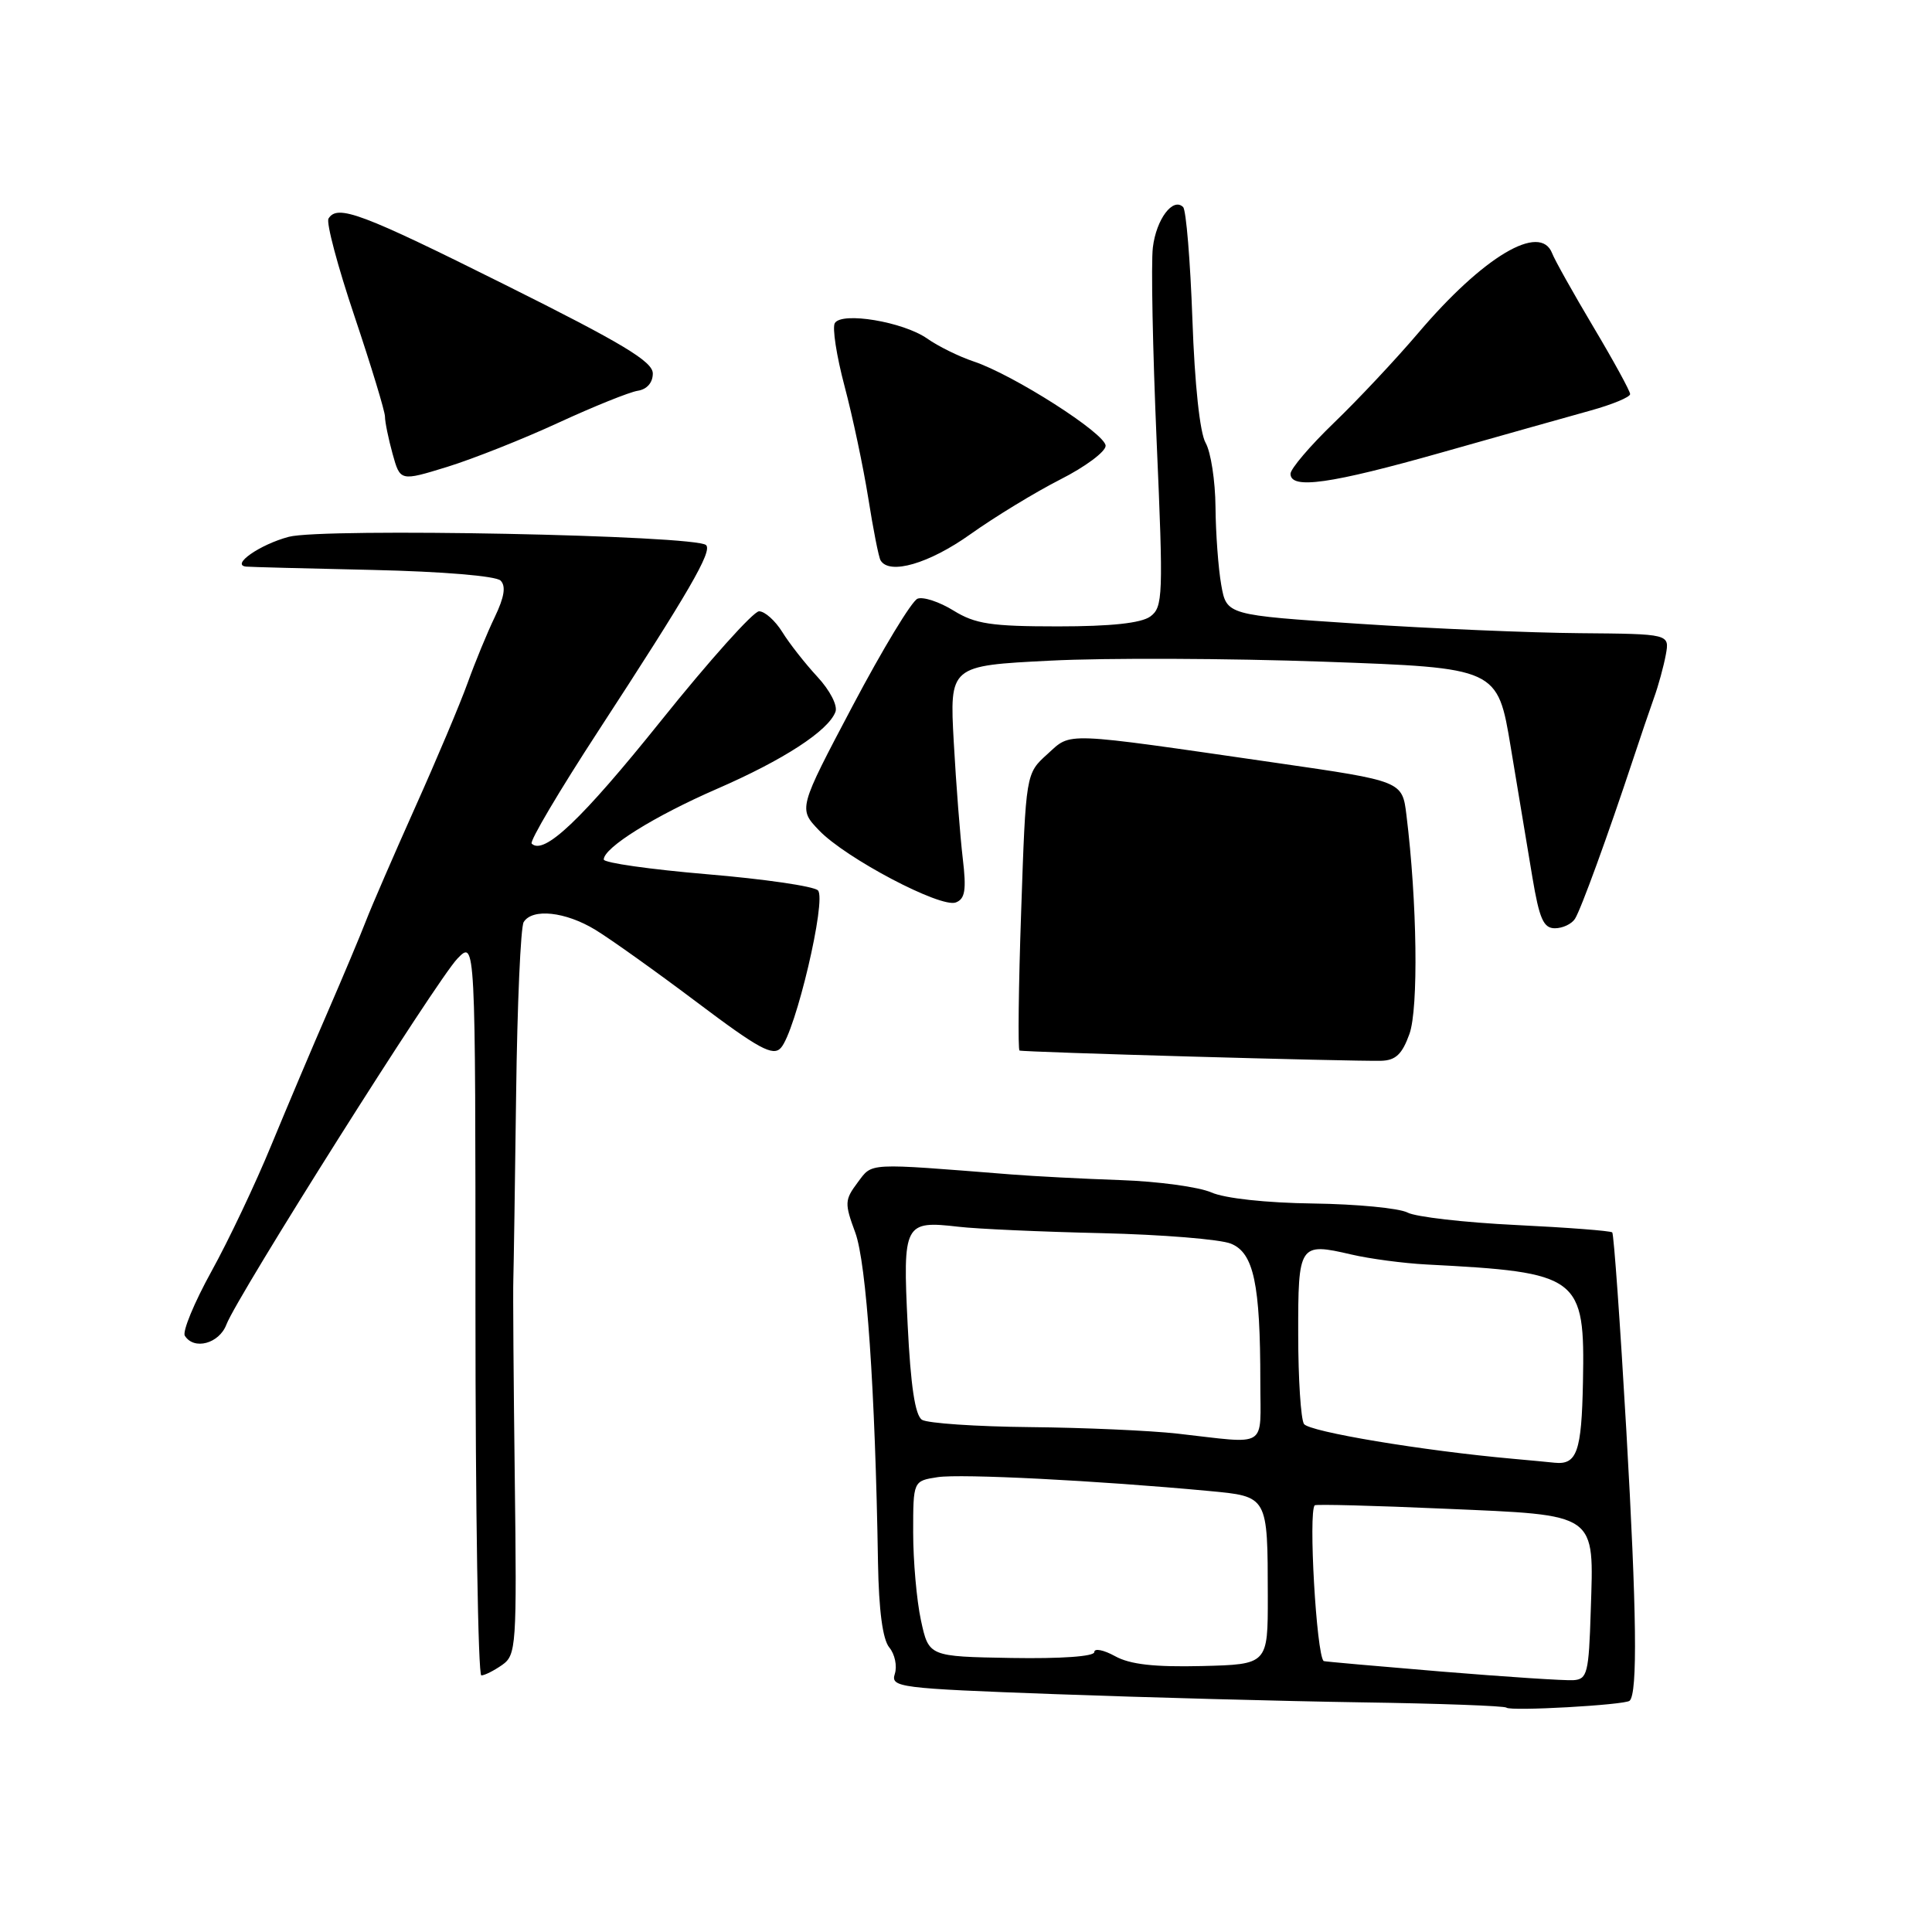 <?xml version="1.0" encoding="UTF-8" standalone="no"?>
<!DOCTYPE svg PUBLIC "-//W3C//DTD SVG 1.1//EN" "http://www.w3.org/Graphics/SVG/1.1/DTD/svg11.dtd" >
<svg xmlns="http://www.w3.org/2000/svg" xmlns:xlink="http://www.w3.org/1999/xlink" version="1.1" viewBox="0 0 256 256">
 <g >
 <path fill="currentColor"
d=" M 215.93 225.36 C 217.01 224.39 216.87 213.57 215.50 189.59 C 214.68 175.34 213.84 163.51 213.63 163.30 C 213.42 163.09 207.68 162.65 200.87 162.32 C 194.07 161.99 187.60 161.25 186.50 160.67 C 185.40 160.09 179.78 159.55 174.00 159.47 C 167.78 159.39 162.28 158.79 160.50 158.00 C 158.85 157.28 153.45 156.54 148.50 156.37 C 143.55 156.20 137.03 155.86 134.00 155.62 C 114.62 154.09 115.65 154.03 113.64 156.69 C 111.92 158.99 111.89 159.44 113.33 163.33 C 114.81 167.36 115.97 184.15 116.34 207.09 C 116.45 213.40 116.96 217.23 117.83 218.29 C 118.57 219.18 118.90 220.75 118.57 221.79 C 118.00 223.59 119.04 223.72 139.73 224.48 C 151.70 224.92 169.98 225.41 180.34 225.57 C 190.70 225.72 199.37 226.04 199.61 226.27 C 200.11 226.78 215.30 225.92 215.93 225.36 Z  M 66.53 220.62 C 68.41 219.30 68.49 218.17 68.21 195.87 C 68.05 183.02 67.96 171.15 68.02 169.50 C 68.07 167.85 68.24 156.79 68.39 144.93 C 68.54 133.06 68.99 122.82 69.39 122.18 C 70.54 120.32 74.93 120.80 78.88 123.20 C 80.87 124.41 86.93 128.73 92.35 132.81 C 100.53 138.97 102.42 140.00 103.46 138.86 C 105.42 136.74 109.56 119.16 108.38 117.98 C 107.83 117.43 101.22 116.47 93.69 115.84 C 86.16 115.20 80.00 114.33 80.00 113.89 C 80.00 112.32 86.67 108.16 95.00 104.53 C 103.81 100.70 109.74 96.85 110.70 94.33 C 111.02 93.51 109.98 91.48 108.31 89.68 C 106.69 87.93 104.59 85.26 103.66 83.75 C 102.72 82.24 101.34 81.00 100.58 81.00 C 99.83 81.00 93.96 87.55 87.55 95.55 C 77.07 108.61 72.05 113.38 70.45 111.78 C 70.15 111.48 74.12 104.77 79.27 96.87 C 91.33 78.36 94.40 73.07 93.56 72.23 C 92.25 70.91 42.79 69.93 38.27 71.13 C 34.42 72.15 30.52 74.88 32.63 75.08 C 33.11 75.13 40.65 75.33 49.39 75.52 C 58.66 75.73 65.72 76.32 66.33 76.93 C 67.06 77.66 66.83 79.11 65.57 81.74 C 64.57 83.81 62.95 87.75 61.96 90.50 C 60.97 93.25 57.84 100.67 55.00 107.00 C 52.17 113.33 49.24 120.08 48.50 122.00 C 47.76 123.92 45.49 129.32 43.46 134.00 C 41.42 138.68 38.05 146.66 35.95 151.74 C 33.86 156.83 30.29 164.36 28.01 168.48 C 25.73 172.61 24.15 176.44 24.49 176.99 C 25.70 178.94 29.04 178.04 30.00 175.51 C 31.43 171.74 57.87 129.86 60.61 127.02 C 63.00 124.55 63.00 124.55 63.00 173.27 C 63.00 200.07 63.35 222.00 63.78 222.00 C 64.21 222.00 65.44 221.38 66.53 220.62 Z  M 186.76 137.00 C 187.97 133.61 187.78 119.49 186.36 108.00 C 185.81 103.50 185.81 103.50 169.15 101.09 C 140.38 96.93 142.04 96.99 138.78 99.93 C 135.93 102.50 135.93 102.50 135.31 120.75 C 134.96 130.79 134.87 139.09 135.09 139.20 C 135.54 139.42 178.95 140.65 183.00 140.56 C 184.93 140.51 185.79 139.70 186.76 137.00 Z  M 208.69 121.75 C 209.47 120.54 213.02 110.80 216.43 100.50 C 217.34 97.75 218.56 94.15 219.15 92.50 C 219.75 90.85 220.45 88.26 220.73 86.75 C 221.23 84.00 221.23 84.00 209.36 83.90 C 202.84 83.85 189.63 83.29 180.01 82.65 C 162.53 81.50 162.53 81.50 161.82 77.50 C 161.43 75.30 161.09 70.66 161.06 67.18 C 161.03 63.71 160.44 59.89 159.75 58.68 C 158.99 57.36 158.30 50.93 158.00 42.33 C 157.72 34.54 157.17 27.84 156.77 27.44 C 155.43 26.10 153.21 29.04 152.76 32.79 C 152.51 34.83 152.74 46.37 153.26 58.44 C 154.16 79.02 154.10 80.45 152.42 81.69 C 151.20 82.57 147.23 83.00 140.18 83.00 C 131.32 83.00 129.22 82.68 126.34 80.90 C 124.48 79.75 122.33 79.04 121.58 79.33 C 120.82 79.62 116.96 86.00 112.99 93.51 C 105.78 107.16 105.78 107.16 108.53 110.03 C 112.06 113.72 124.65 120.35 126.65 119.58 C 127.88 119.11 128.07 117.94 127.57 113.74 C 127.23 110.86 126.69 103.94 126.38 98.36 C 125.82 88.21 125.82 88.21 139.16 87.54 C 146.50 87.16 162.84 87.23 175.47 87.68 C 198.44 88.50 198.44 88.50 200.18 99.00 C 201.14 104.78 202.43 112.54 203.05 116.25 C 203.97 121.74 204.52 123.00 206.03 123.00 C 207.05 123.00 208.25 122.44 208.69 121.75 Z  M 128.58 70.79 C 131.84 68.47 137.20 65.21 140.50 63.53 C 143.80 61.86 146.50 59.85 146.50 59.07 C 146.50 57.46 134.26 49.64 129.00 47.89 C 127.08 47.25 124.30 45.88 122.84 44.85 C 119.67 42.64 111.56 41.28 110.62 42.81 C 110.26 43.39 110.84 47.15 111.91 51.18 C 112.98 55.21 114.39 61.88 115.05 66.00 C 115.70 70.12 116.43 73.84 116.68 74.25 C 117.84 76.22 123.11 74.69 128.58 70.79 Z  M 74.00 56.01 C 78.67 53.86 83.40 51.95 84.50 51.78 C 85.73 51.59 86.50 50.70 86.50 49.49 C 86.50 47.91 82.52 45.51 67.00 37.77 C 47.86 28.22 44.71 27.04 43.53 28.96 C 43.20 29.49 44.75 35.31 46.97 41.90 C 49.18 48.49 51.00 54.47 51.01 55.19 C 51.01 55.91 51.47 58.14 52.02 60.14 C 53.03 63.78 53.03 63.78 59.27 61.86 C 62.69 60.80 69.33 58.17 74.00 56.01 Z  M 191.12 59.93 C 199.03 57.69 207.86 55.20 210.75 54.40 C 213.64 53.60 216.00 52.62 216.00 52.22 C 216.00 51.82 213.81 47.82 211.13 43.32 C 208.46 38.83 206.00 34.44 205.67 33.57 C 204.10 29.48 196.54 33.98 187.90 44.15 C 184.93 47.64 179.91 52.99 176.75 56.03 C 173.59 59.08 171.00 62.12 171.00 62.78 C 171.00 64.88 176.25 64.14 191.12 59.93 Z  M 191.00 221.49 C 182.47 220.78 175.45 220.16 175.39 220.10 C 174.43 219.22 173.35 200.31 174.21 199.46 C 174.37 199.30 182.10 199.50 191.38 199.91 C 211.88 200.80 211.20 200.32 210.78 213.49 C 210.53 221.69 210.32 222.51 208.50 222.63 C 207.40 222.71 199.53 222.19 191.00 221.49 Z  M 147.75 219.45 C 146.24 218.62 145.00 218.37 145.00 218.91 C 145.00 219.49 140.59 219.80 134.03 219.69 C 123.07 219.50 123.07 219.50 122.03 214.70 C 121.46 212.06 121.00 206.82 121.00 203.06 C 121.00 196.23 121.00 196.23 124.25 195.73 C 127.31 195.26 145.40 196.18 160.16 197.56 C 168.04 198.30 167.97 198.17 167.99 211.52 C 168.00 220.54 168.00 220.54 159.25 220.76 C 152.96 220.91 149.73 220.55 147.75 219.45 Z  M 200.50 193.30 C 188.52 192.23 173.44 189.71 172.78 188.68 C 172.37 188.03 172.02 182.71 172.02 176.86 C 172.00 164.83 172.14 164.62 179.07 166.23 C 181.51 166.80 185.97 167.39 189.00 167.55 C 209.36 168.60 210.02 169.10 209.75 183.16 C 209.57 192.37 208.95 194.12 206.00 193.82 C 205.18 193.73 202.70 193.50 200.50 193.30 Z  M 156.00 189.96 C 152.43 189.56 143.65 189.17 136.50 189.10 C 129.35 189.03 122.90 188.59 122.17 188.13 C 121.26 187.55 120.67 183.68 120.27 175.55 C 119.61 162.10 119.81 161.72 127.00 162.55 C 129.47 162.84 138.03 163.22 146.00 163.40 C 153.97 163.59 161.67 164.21 163.10 164.79 C 166.13 166.01 167.00 170.11 167.00 183.14 C 167.00 192.08 168.19 191.33 156.00 189.96 Z "/>
</g>
</svg>